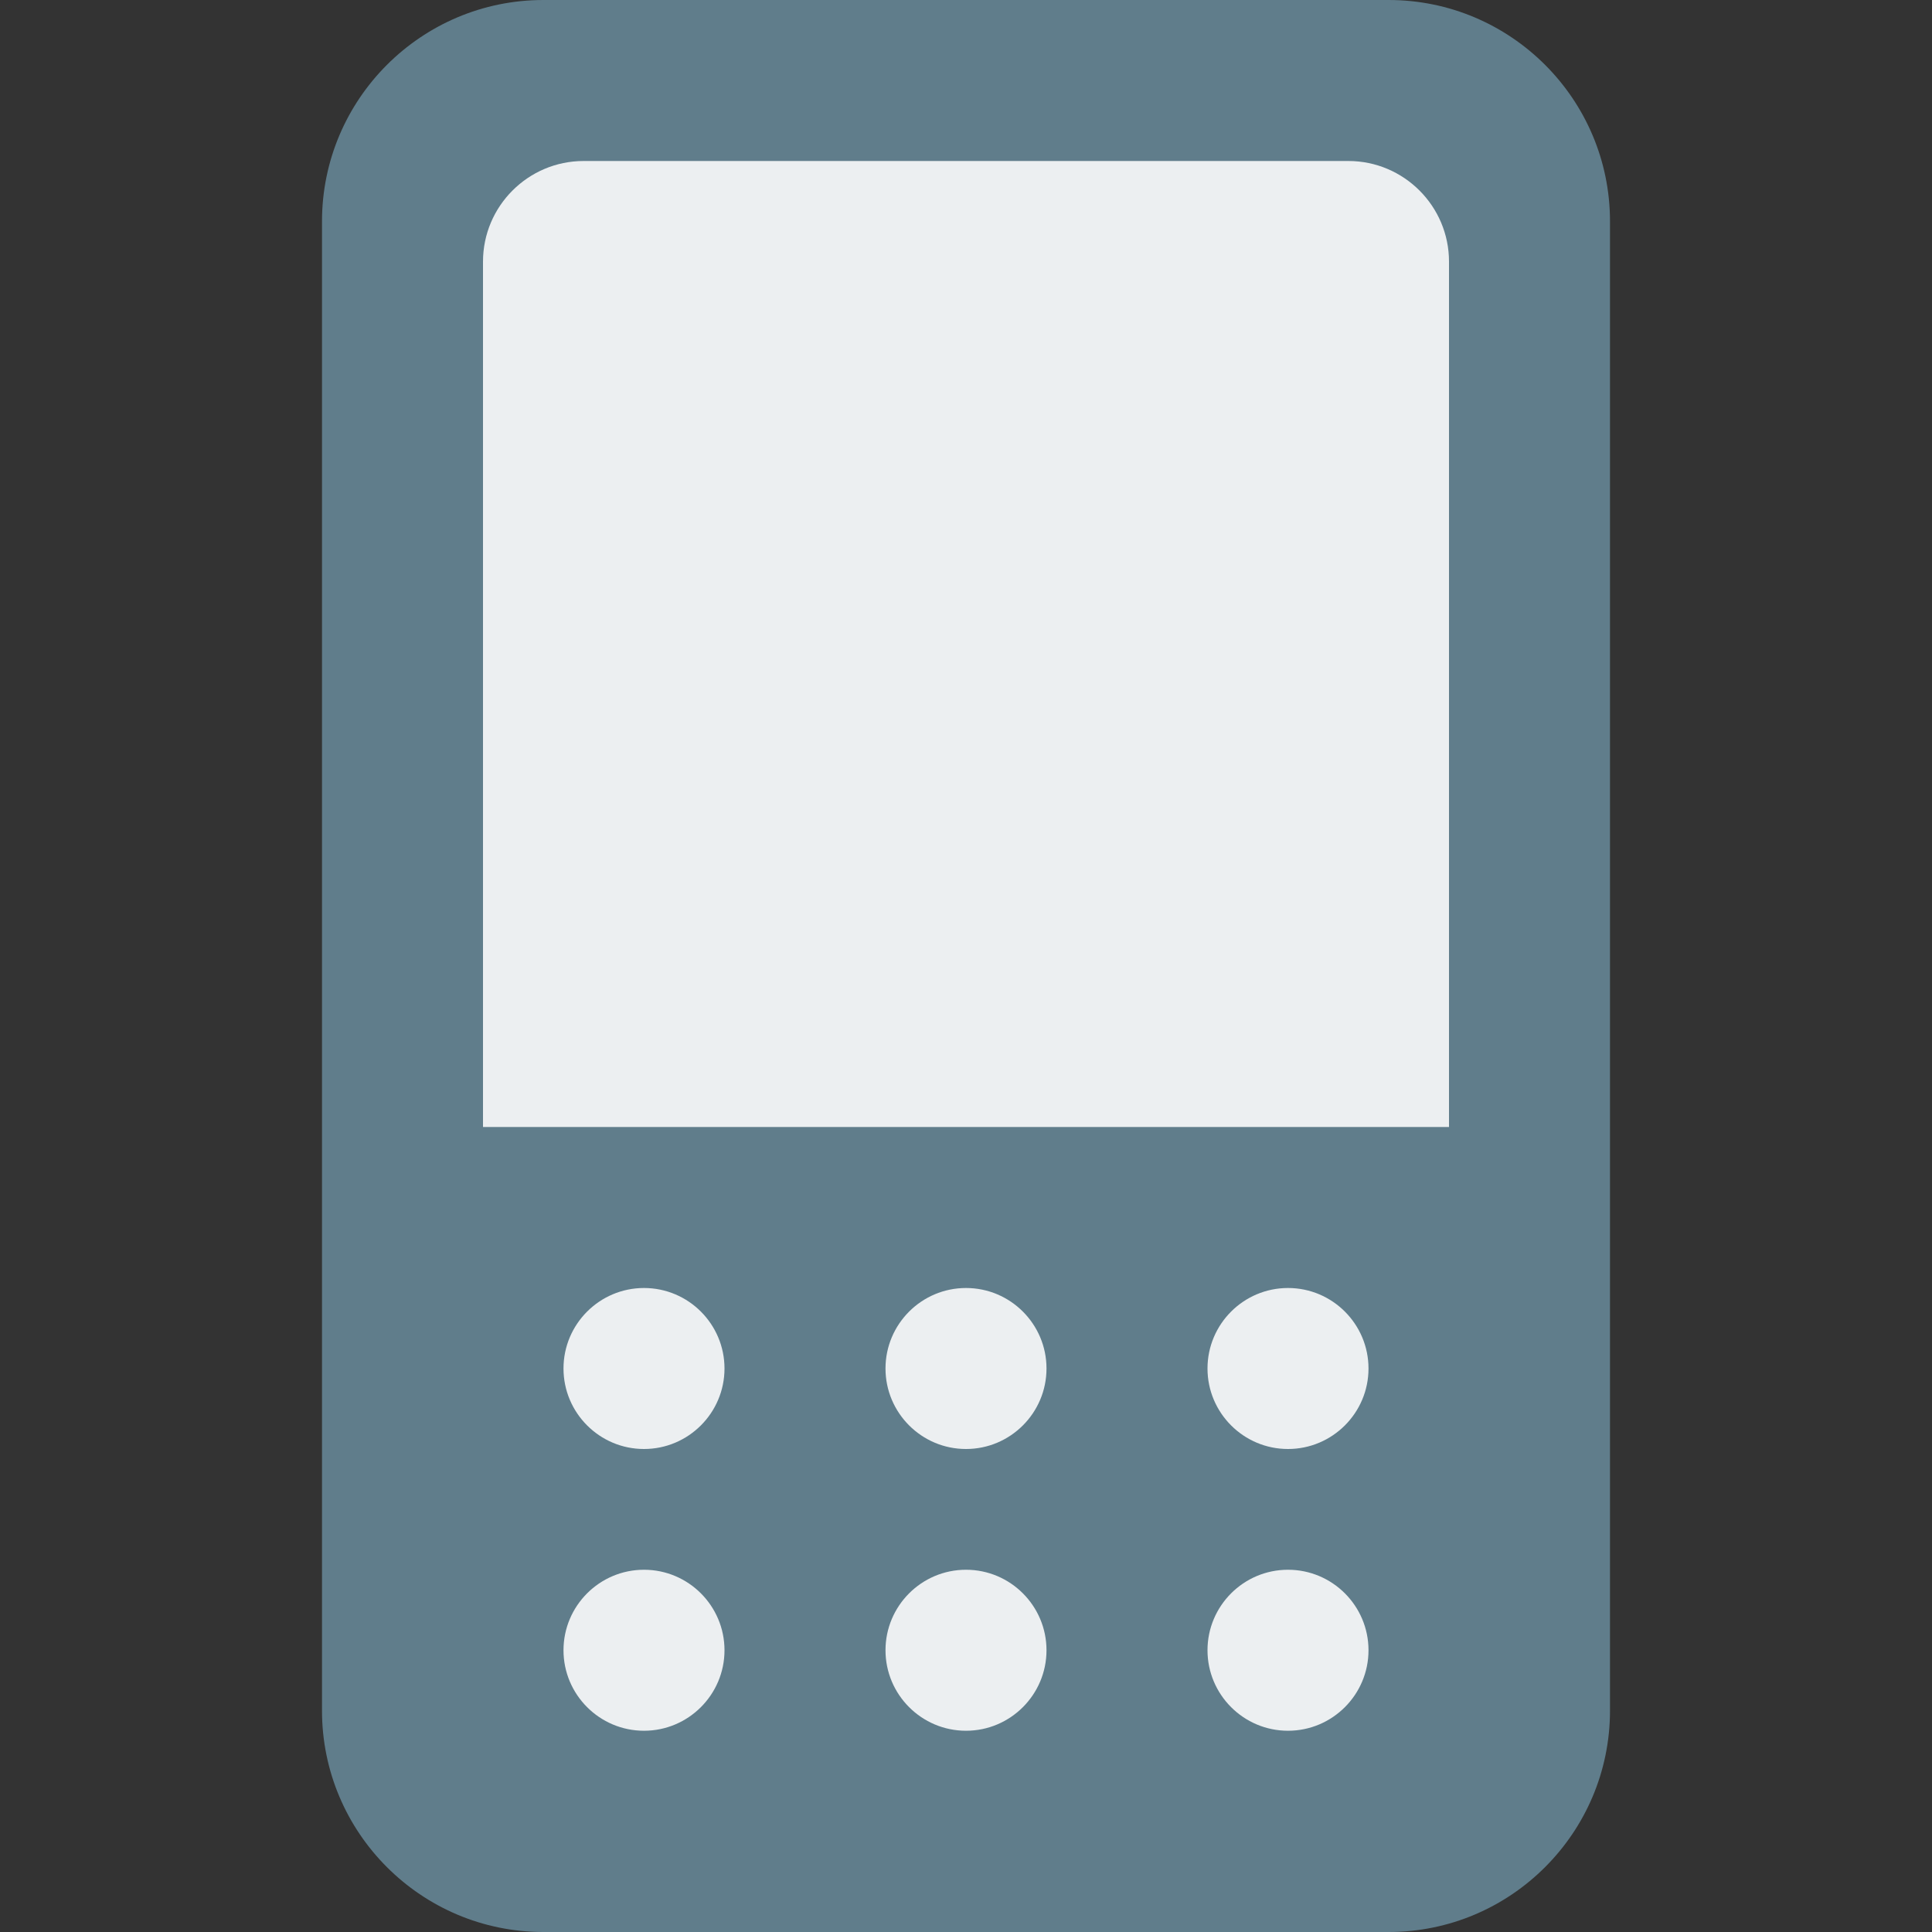 <svg id="color" enable-background="new 0 0 24 24" height="512" viewBox="0 0 24 24" width="512" xmlns="http://www.w3.org/2000/svg"><rect x="0" y="0" width="24" height="24" fill="#333333" stroke="none"/><path d="m17.25 0h-10.5c-1.517 0-2.75 1.233-2.75 2.75v1 10.5 7c0 1.517 1.233 2.75 2.75 2.75h10.5c1.517 0 2.75-1.233 2.75-2.75v-7-10.5-1c0-1.517-1.233-2.75-2.75-2.75z" fill="#607d8b"/><g fill="#eceff1"><path d="m16.75 2h-9.5c-.689 0-1.25.561-1.25 1.25v.25 10.5h12v-10.5-.25c0-.689-.561-1.25-1.25-1.25z"/><path d="m8 18c-.552 0-1-.449-1-1s.448-1 1-1 1 .449 1 1-.448 1-1 1z"/><path d="m12 18c-.552 0-1-.449-1-1s.448-1 1-1 1 .449 1 1-.448 1-1 1z"/><path d="m16 18c-.552 0-1-.449-1-1s.448-1 1-1 1 .449 1 1-.448 1-1 1z"/><path d="m8 21.5c-.552 0-1-.449-1-1s.448-1 1-1 1 .449 1 1-.448 1-1 1z"/><path d="m12 21.5c-.552 0-1-.449-1-1s.448-1 1-1 1 .449 1 1-.448 1-1 1z"/><path d="m16 21.5c-.552 0-1-.449-1-1s.448-1 1-1 1 .449 1 1-.448 1-1 1z"/></g></svg>